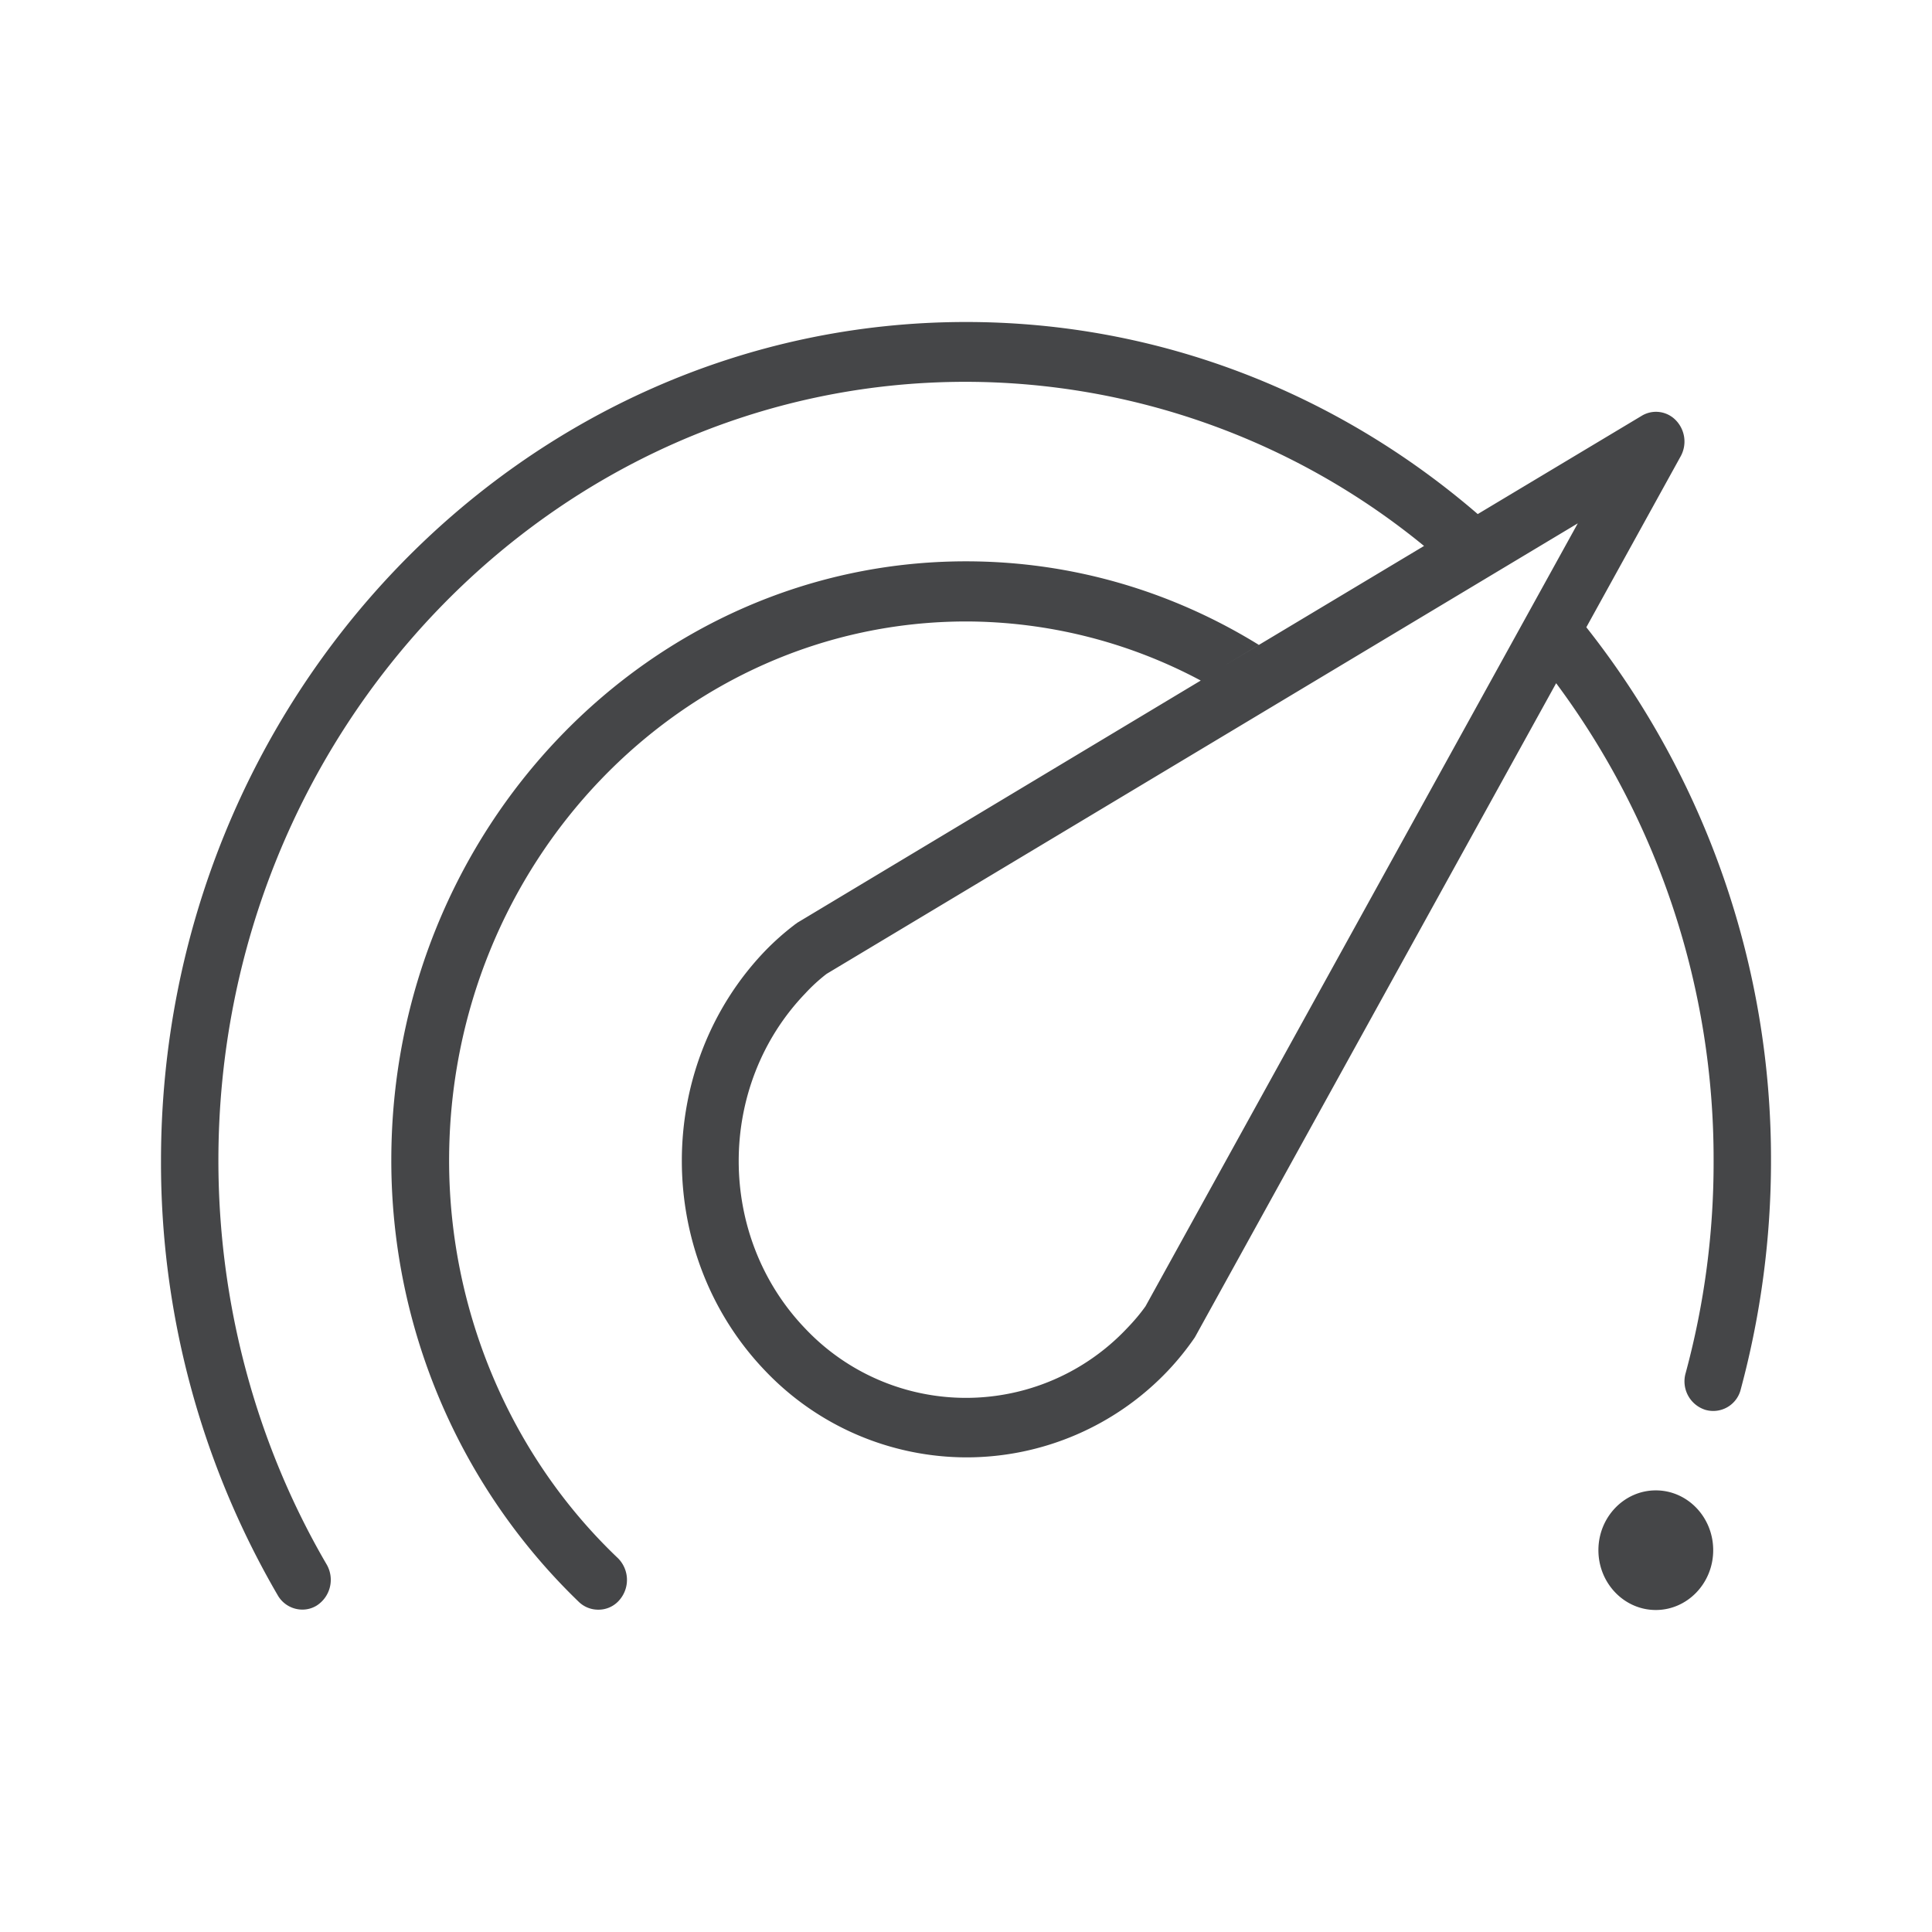 <svg width="24" height="24" xmlns="http://www.w3.org/2000/svg"><path d="M21.282 19.257c0 .41-.32.743-.713.743-.393 0-.713-.333-.713-.743s.32-.743.713-.743c.394 0 .713.333.713.743ZM22 14.422c0 .962-.128 1.915-.375 2.834a.352.352 0 0 1-.439.258.371.371 0 0 1-.246-.458 9.986 9.986 0 0 0 .347-2.634 9.904 9.904 0 0 0-1.956-5.935l-4.488 8.126a3.4 3.4 0 0 1-.334.414 3.45 3.45 0 0 1-2.5 1.077 3.46 3.46 0 0 1-2.504-1.076c-1.38-1.439-1.38-3.778 0-5.216a3.26 3.26 0 0 1 .365-.324c.01-.01.023-.014.032-.024l5.014-3.01a6.214 6.214 0 0 0-2.911-.734c-3.542 0-6.426 3.006-6.426 6.697 0 1.868.763 3.668 2.093 4.935a.381.381 0 0 1 .023.524.34.34 0 0 1-.265.12.346.346 0 0 1-.243-.1 7.613 7.613 0 0 1-2.326-5.483c0-4.106 3.204-7.44 7.139-7.44 1.303 0 2.55.366 3.638 1.038l-.443.266 2.495-1.495a8.996 8.996 0 0 0-5.695-2.039c-5.118 0-9.282 4.34-9.282 9.674 0 1.772.466 3.511 1.344 5.016a.38.38 0 0 1-.12.51.335.335 0 0 1-.182.052.353.353 0 0 1-.306-.18A10.678 10.678 0 0 1 2 14.421C2 8.678 6.484 4 12 4c2.413 0 4.63.896 6.357 2.386l2.034-1.219a.342.342 0 0 1 .43.057.38.38 0 0 1 .055.448l-1.17 2.12A10.652 10.652 0 0 1 22 14.422Zm-2.4-7.921-9.332 5.597a2.134 2.134 0 0 0-.265.243c-1.102 1.148-1.102 3.015 0 4.163a2.747 2.747 0 0 0 3.994 0c.087-.09.165-.181.233-.277l5.37-9.726Z" fill="#313235" fill-rule="nonzero" opacity=".9"/></svg>